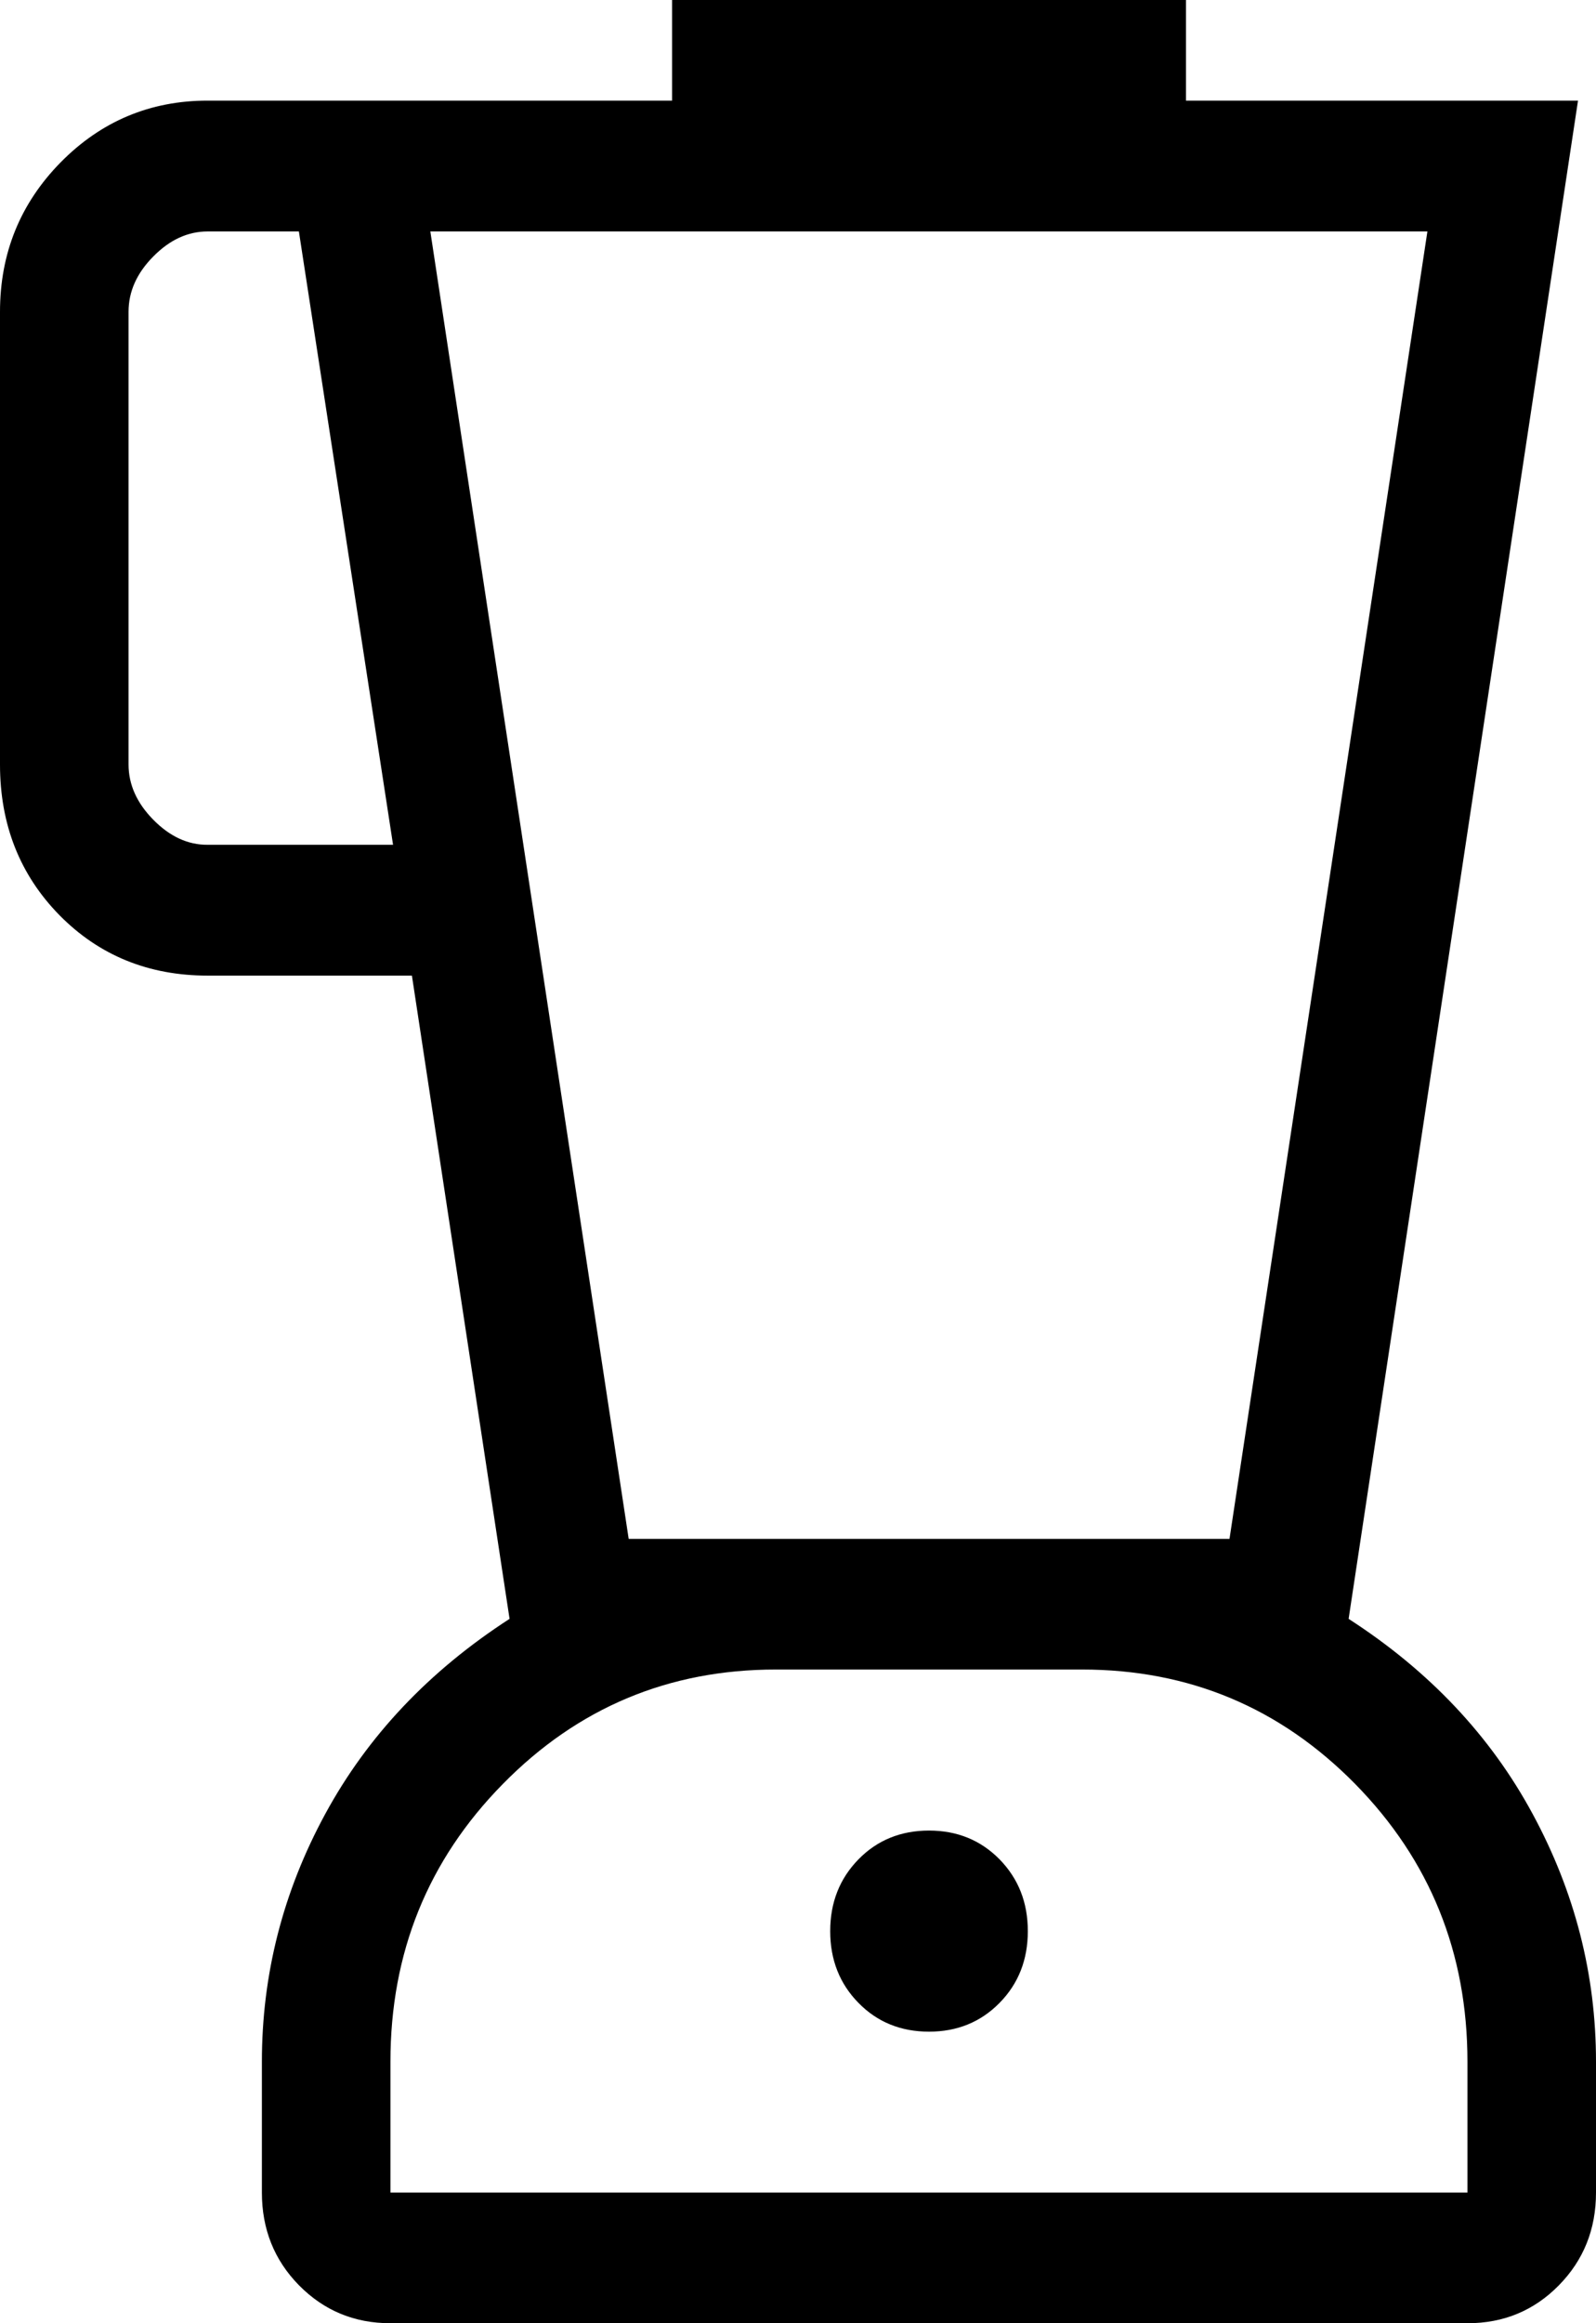 <svg width="11" height="16" viewBox="0 0 11 16" fill="none" xmlns="http://www.w3.org/2000/svg">
<path d="M2.691 16C2.442 16 2.233 15.913 2.061 15.739C1.89 15.565 1.805 15.352 1.805 15.1V14.199C1.805 13.598 1.95 13.029 2.242 12.492C2.534 11.955 2.957 11.508 3.512 11.149L2.839 6.719H1.431C1.024 6.719 0.683 6.58 0.41 6.303C0.137 6.025 0 5.679 0 5.265V2.148C0 1.745 0.139 1.402 0.418 1.118C0.697 0.835 1.035 0.693 1.431 0.693H4.632V0H8.174V0.693H10.876L9.295 11.149C9.85 11.507 10.273 11.955 10.563 12.492C10.854 13.029 11 13.598 11 14.199V15.1C11 15.352 10.915 15.565 10.744 15.739C10.573 15.913 10.363 16 10.115 16H2.691ZM2.709 5.818L2.06 1.594H1.431C1.295 1.594 1.17 1.651 1.056 1.767C0.942 1.882 0.886 2.009 0.886 2.147V5.265C0.886 5.403 0.943 5.53 1.056 5.645C1.17 5.761 1.295 5.819 1.431 5.818H2.709ZM6.403 13.992C6.597 13.992 6.759 13.926 6.889 13.794C7.019 13.662 7.084 13.497 7.084 13.3C7.084 13.102 7.019 12.938 6.889 12.805C6.759 12.673 6.597 12.607 6.403 12.607C6.209 12.607 6.046 12.673 5.917 12.805C5.787 12.938 5.722 13.102 5.722 13.3C5.722 13.497 5.787 13.662 5.917 13.794C6.046 13.926 6.209 13.992 6.403 13.992ZM4.333 10.598H8.474L9.838 1.594H2.966L4.333 10.598ZM2.691 15.1H10.114V14.199C10.114 13.449 9.856 12.811 9.34 12.286C8.823 11.761 8.196 11.498 7.458 11.498H5.347C4.609 11.498 3.982 11.761 3.466 12.286C2.949 12.811 2.691 13.449 2.691 14.199V15.1Z" fill="black"/>
</svg>
